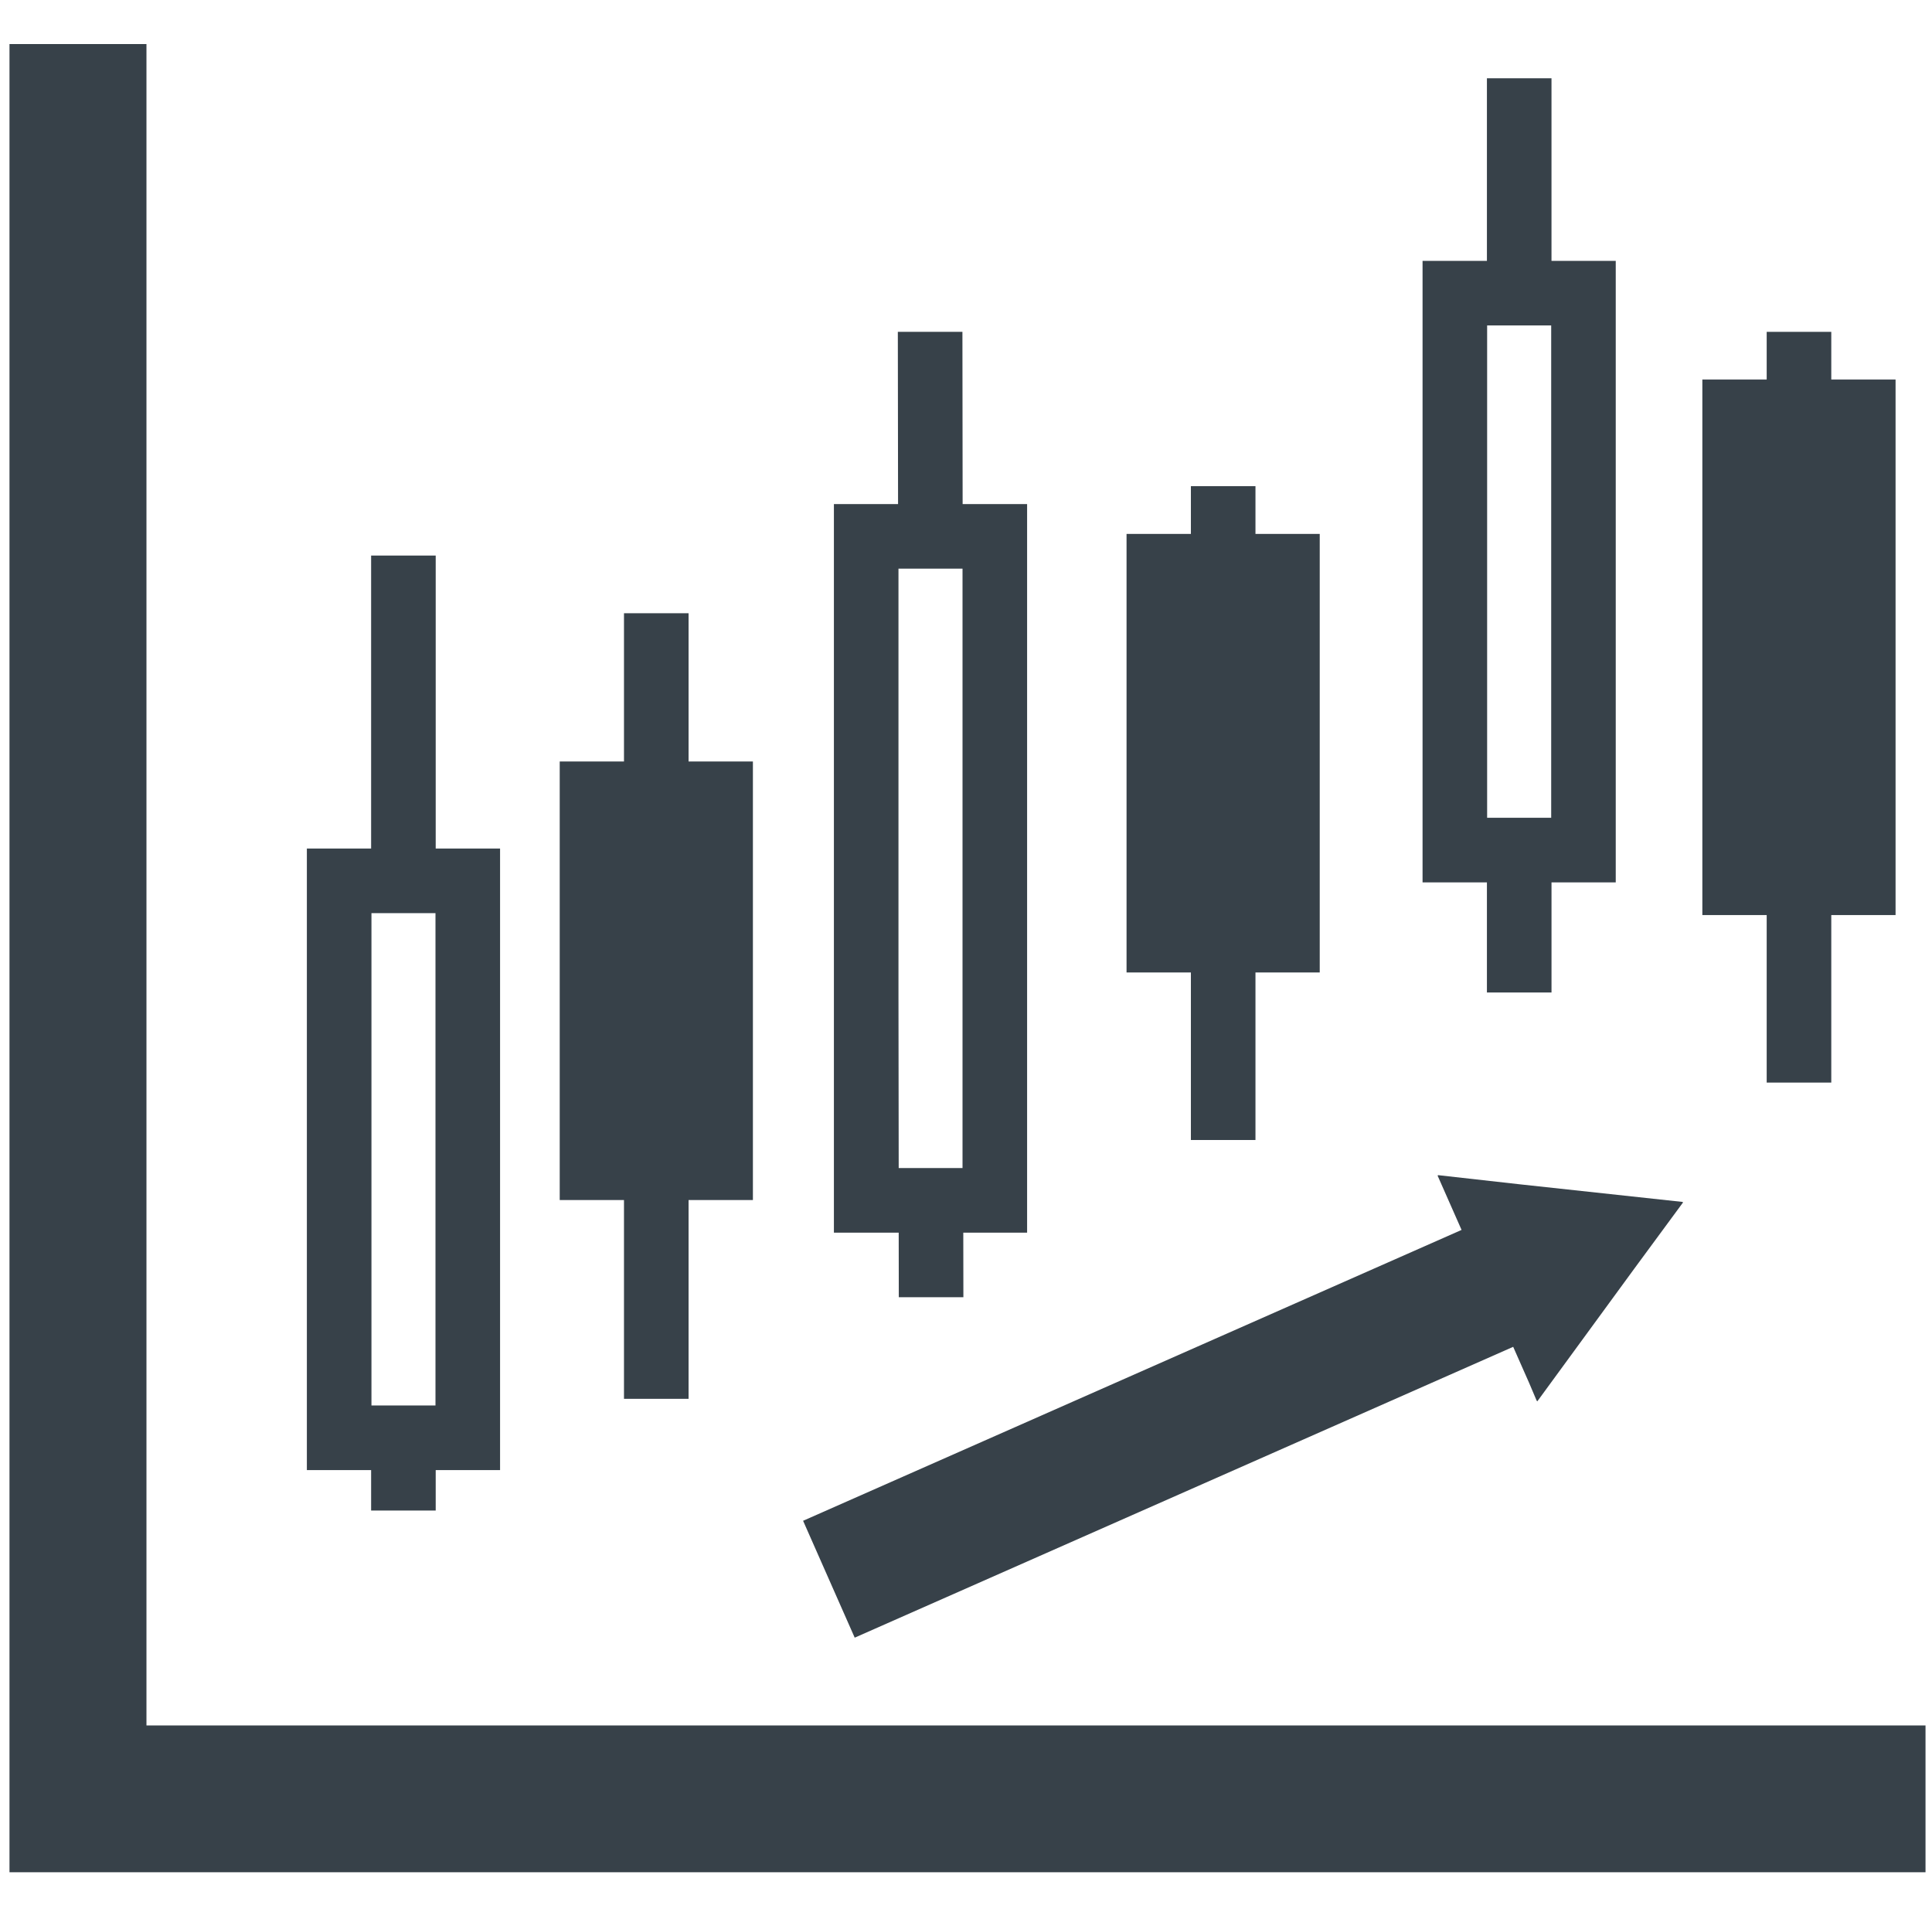 <svg width="121" height="120" viewBox="0 0 121 120" fill="none" xmlns="http://www.w3.org/2000/svg">
<g clip-path="url(#clip0_4836_46059)">
<path d="M74.585 71.389H78.629V60.898H82.654V33.556V33.473V33.435H78.629V30.491V30.482V30.445H74.634H74.622H74.585V33.435H70.604H70.592H70.555V60.898H74.585V71.389Z" fill="#374149"/>
<path d="M110.647 67.793H114.692V57.303H118.718V23.907V23.804V23.768H114.692V20.828V20.819V20.781H110.697H110.685H110.647V23.768H106.667H106.655H106.617V57.303H110.647V67.793Z" fill="#374149"/>
<path d="M39.08 87.597H43.125V75.149H47.154V47.807V47.723V47.686H43.125V38.468V38.44V38.402H39.13H39.118H39.08V47.686H35.104H35.092H35.055V75.149H39.08V87.597Z" fill="#374149"/>
<path d="M56.291 81.234H60.336L60.33 77.19H64.327V31.743V31.605V31.567H60.289L60.276 20.839V20.819V20.781H56.281H56.269H56.231L56.245 31.567H52.276L52.264 31.566V31.567H52.227V77.19H56.285L56.291 81.234ZM56.271 62.461V35.611H60.282V73.145H56.285L56.271 62.461Z" fill="#374149"/>
<path d="M23.243 94.594H27.288V92.06H31.319V53.293V53.174V53.138H27.288V34.882V34.828V34.79H23.293L23.281 34.789V34.79H23.243V53.138H19.268H19.256H19.219V92.06H23.243V94.594ZM23.264 88.015V57.183H27.274V88.015H23.264Z" fill="#374149"/>
<path d="M93.125 62.153H97.17V55.257H101.193V16.491V16.373V16.335H97.169V4.975V4.94V4.902H93.174H93.162H93.125V16.335H89.143L89.131 16.334V16.335H89.094V55.257H93.125V62.153ZM93.138 51.212V20.38H97.15V51.212H93.138Z" fill="#374149"/>
<path d="M120.594 108.088V108.051H9.475H9.173V3.117V2.796V2.759H0.657L0.631 2.758V2.759H0.594V117.243H5.802H120.594V108.117V108.088Z" fill="#374149"/>
<path d="M53.53 102.554L94.77 84.341L95.771 86.607L96.249 87.734L96.262 87.718L96.279 87.757L102.361 79.437L105.402 75.307L105.382 75.305L105.407 75.27L95.222 74.168L90.064 73.59L90.072 73.61L90.029 73.605L91.537 77.02L50.339 95.216L50.332 95.218L50.297 95.234L53.53 102.554Z" fill="#374149"/>
</g>
<defs>
<clipPath id="clip0_4836_46059">
<rect width="120" height="120" fill="white" transform="translate(0.594)"/>
</clipPath>
</defs>
</svg>
